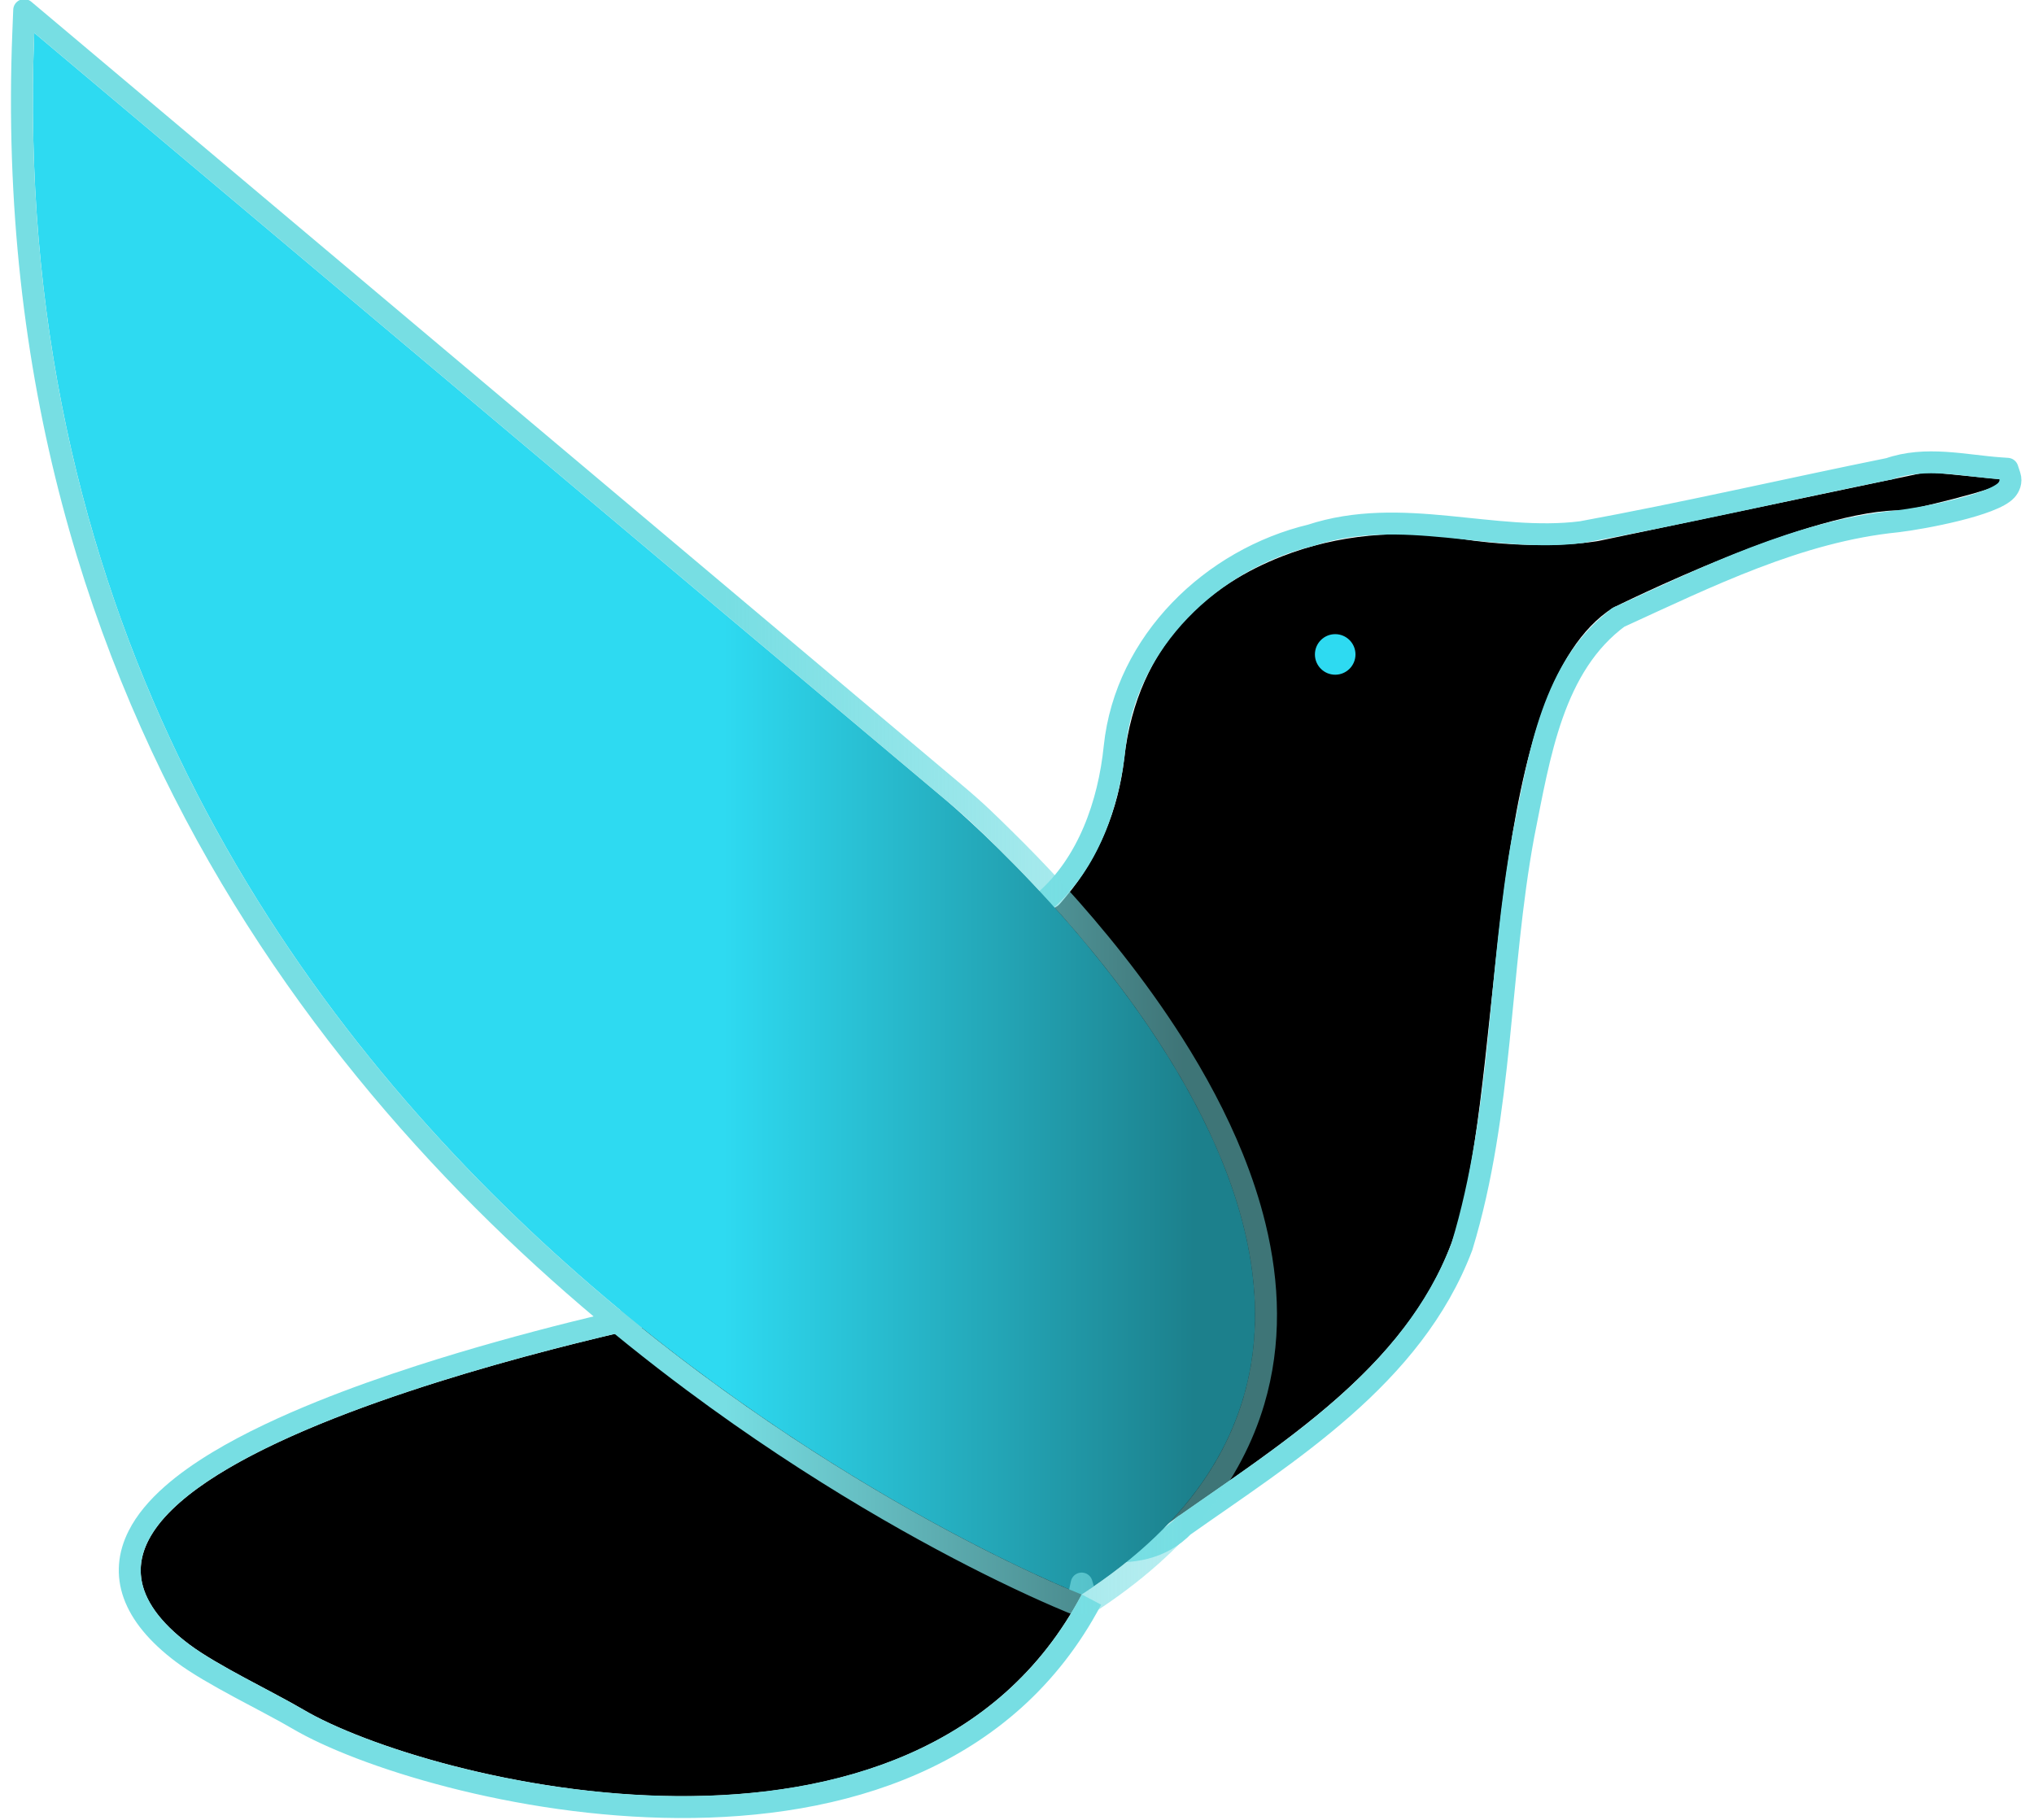 <?xml version="1.0" encoding="UTF-8" standalone="no"?>
<svg
   width="371"
   height="332"
   viewBox="0 0 371 332"
   fill="none"
   version="1.1"
   id="svg17"
   sodipodi:docname="OS Logo-Black Bird with Aqua Wing-Outlined.svg"
   inkscape:version="1.2.2 (b0a8486541, 2022-12-01)"
   xmlns:inkscape="http://www.inkscape.org/namespaces/inkscape"
   xmlns:sodipodi="http://sodipodi.sourceforge.net/DTD/sodipodi-0.dtd"
   xmlns:xlink="http://www.w3.org/1999/xlink"
   xmlns="http://www.w3.org/2000/svg"
   xmlns:svg="http://www.w3.org/2000/svg">
  <sodipodi:namedview
     id="namedview19"
     pagecolor="#ffffff"
     bordercolor="#000000"
     borderopacity="0.25"
     inkscape:showpageshadow="2"
     inkscape:pageopacity="0.0"
     inkscape:pagecheckerboard="0"
     inkscape:deskcolor="#d1d1d1"
     showgrid="false"
     inkscape:zoom="2"
     inkscape:cx="199.75"
     inkscape:cy="195"
     inkscape:window-width="1638"
     inkscape:window-height="996"
     inkscape:window-x="66"
     inkscape:window-y="32"
     inkscape:window-maximized="1"
     inkscape:current-layer="layer4" />
  <defs
     id="defs15">
    <linearGradient
       inkscape:collect="always"
       id="linearGradient3942">
      <stop
         style="stop-color:#77dee3;stop-opacity:1;"
         offset="0.564"
         id="stop3938" />
      <stop
         style="stop-color:#77dee3;stop-opacity:0.525;"
         offset="0.925"
         id="stop3940" />
    </linearGradient>
    <linearGradient
       inkscape:collect="always"
       id="linearGradient3926">
      <stop
         style="stop-color:#2edaf1;stop-opacity:1;"
         offset="0.565"
         id="stop3922" />
      <stop
         style="stop-color:#1c808c;stop-opacity:1;"
         offset="0.95"
         id="stop3924" />
    </linearGradient>
    <linearGradient
       id="linearGradient3912"
       inkscape:swatch="solid">
      <stop
         style="stop-color:#2edaf1;stop-opacity:1;"
         offset="0"
         id="stop3910" />
    </linearGradient>
    <inkscape:path-effect
       effect="offset"
       id="path-effect16459"
       is_visible="true"
       lpeversion="1.2"
       linejoin_type="miter"
       unit="px"
       offset="-2"
       miter_limit="10"
       attempt_force_join="false"
       update_on_knot_move="true" />
    <inkscape:path-effect
       effect="offset"
       id="path-effect16457"
       is_visible="true"
       lpeversion="1.2"
       linejoin_type="miter"
       unit="px"
       offset="0"
       miter_limit="4"
       attempt_force_join="false"
       update_on_knot_move="true" />
    <inkscape:path-effect
       effect="offset"
       id="path-effect13431"
       is_visible="true"
       lpeversion="1.2"
       linejoin_type="miter"
       unit="px"
       offset="2"
       miter_limit="4"
       attempt_force_join="false"
       update_on_knot_move="true" />
    <inkscape:path-effect
       effect="offset"
       id="path-effect13425"
       is_visible="true"
       lpeversion="1.2"
       linejoin_type="miter"
       unit="px"
       offset="2"
       miter_limit="4"
       attempt_force_join="false"
       update_on_knot_move="true" />
    <inkscape:path-effect
       effect="offset"
       id="path-effect13419"
       is_visible="true"
       lpeversion="1.2"
       linejoin_type="miter"
       unit="px"
       offset="-2"
       miter_limit="0"
       attempt_force_join="false"
       update_on_knot_move="true" />
    <linearGradient
       id="paint0_linear_286_593"
       x1="111.461"
       y1="0"
       x2="111.461"
       y2="284.84"
       gradientUnits="userSpaceOnUse"
       inkscape:swatch="gradient">
      <stop
         offset="0.582"
         stop-color="#2EDAF1"
         id="stop10" />
      <stop
         offset="0.93"
         stop-color="#1B7E8B"
         id="stop12" />
    </linearGradient>
    <linearGradient
       inkscape:collect="always"
       xlink:href="#linearGradient3926"
       id="linearGradient3928"
       x1="1.6930579e-07"
       y1="142.42"
       x2="222.921"
       y2="142.42"
       gradientUnits="userSpaceOnUse" />
    <linearGradient
       inkscape:collect="always"
       xlink:href="#linearGradient3942"
       id="linearGradient3944"
       x1="-4"
       y1="141.231"
       x2="226.92"
       y2="141.231"
       gradientUnits="userSpaceOnUse" />
  </defs>
  <g
     id="g16449"
     transform="translate(4,4)">
    <g
       inkscape:groupmode="layer"
       id="layer1"
       inkscape:label="Top Body"
       style="display:inline;fill:#000000;fill-opacity:1;stroke:none"
       transform="translate(2,2)">
      <path
         d="m 179.319,274.32 c 3.29,-2.07 20.34,2.83 24.98,-0.48 22.61,-16.15 48.97,-31.22 56,-58 8.26,-31.48 4.75,-96.2 27.9,-110.97 0,0 36.98,-18.49 53.24,-17.75 0,0 17.01,-3.7 18.86,-5.55 l -14.79,-1.48 -59.9,12.57 c 0,0 -10.29,1.95 -25.56,-0.43 -10.85,-1.69 -22,-0.75 -32.22,3.25 -12.84,5.02 -26.33,15.41 -28.78,36.91 -1.05,9.24 -4.65,18.04 -10.62,25.16 -1.63,1.94 -1.2,1.51 -2.49,2.25"
         fill="#000000"
         id="path2"
         style="display:inline;mix-blend-mode:normal;fill:#000000;fill-opacity:1;stroke:none"
         inkscape:label="main" />
      <path
         d="m 179.756,276.272 c 8.742,-1.959 21.589,4.988 30.264,-4.066 l -0.29,0.25 c 19.163,-13.542 41.899,-27.32 50.899,-51.018 l 0.024,-0.064 0.02,-0.065 c 7.423,-24.434 6.648,-50.341 11.198,-74.974 l -0.006,0.031 c 2.936,-14.6 5.318,-30.968 17.513,-39.881 l -0.348,0.204 c 16.542,-7.572 33.081,-15.797 51.023,-17.593 l 0.018,-0.002 0.018,-0.002 c 4.814,-0.572 17.431,-2.974 19.864,-5.681 0.501,-0.557 0.995,-1.505 0.625,-2.629 l -0.42,-1.275 -1.34,-0.094 c -6.403,-0.447 -13.593,-2.267 -20.345,0.128 l 0.271,-0.075 c -18.825,3.813 -37.516,8.152 -56.351,11.607 l 0.107,-0.017 c -16.042,2.052 -32.871,-4.881 -49.462,0.595 l 0.164,-0.046 c -18.13,4.315 -33.864,19.43 -35.884,38.6 -1.064,10.477 -4.874,21.257 -12.697,28.089"
         fill="#000000"
         id="path16451"
         style="display:inline;fill:none;fill-opacity:1;stroke:#77dee3;stroke-width:4;stroke-linejoin:round;stroke-dasharray:none;stroke-opacity:1"
         inkscape:path-effect="#path-effect16459"
         inkscape:original-d="m 179.319,274.32 c 9.59296,-2.14931 21.31568,4.7896 29.25769,-3.49859 19.22742,-13.58689 41.41298,-27.00094 50.1833,-50.09426 7.36017,-24.22674 6.56875,-49.98092 11.14517,-74.75565 2.92435,-14.54058 5.46961,-31.72874 18.29384,-41.1015 16.51151,-7.558153 33.35468,-15.932719 51.65668,-17.764288 5.2733,-0.626023 19.53468,-3.54612 18.82533,-5.697821 -6.53734,-0.456466 -13.14628,-2.248642 -19.53765,0.01774 -18.80615,3.809316 -37.52159,8.153865 -56.38696,11.613835 -16.40026,2.098091 -32.93512,-4.820893 -49.08867,0.510338 -17.41103,4.144253 -32.4338,18.603156 -34.35706,36.856946 -1.095,10.77832 -5.07354,22.14678 -13.37167,29.39325"
         inkscape:label="outline" />
    </g>
    <g
       inkscape:groupmode="layer"
       id="layer2"
       inkscape:label="Bottom Body"
       transform="translate(2,2)"
       style="display:inline">
      <path
         d="m 119.509,234.36 c 0,0 -135.15,26.46 -90.97,59.6 5.12,3.84 15.25,8.62 20.77,11.87 22,13 111.87,36.13 142,-21"
         fill="#000000"
         id="path6"
         inkscape:label="main" />
      <path
         d="m 119.125,232.397 c -6.022,1.179 -5.088,1.036 -10.009,2.158 -6.159,1.405 -14.651,3.465 -23.98,6.087 -4.665,1.311 -9.544,2.764 -14.447,4.346 -6.127,1.977 -12.304,4.161 -18.156,6.526 -3.252,1.315 -6.41,2.688 -9.407,4.115 -3.328,1.585 -6.473,3.244 -9.331,4.967 -3.176,1.915 -6.03,3.927 -8.415,6.03 -2.651,2.337 -4.786,4.841 -6.131,7.507 -3.535,7.006 -1.289,14.39 8.09,21.425 5.308,3.981 15.527,8.797 20.953,11.992 22.869,13.514 114.005,36.578 144.787,-21.789"
         fill="#000000"
         id="path13421"
         style="display:inline;fill:none;stroke:#77dee3;stroke-width:4;stroke-linejoin:round;stroke-dasharray:none;stroke-opacity:1"
         inkscape:original-d="m 119.509,234.36 c 0,0 -135.1504,26.46 -90.9704,59.6 5.12,3.84 15.25,8.62 20.77,11.87 22,13 111.8704,36.13 142.0004,-21"
         inkscape:path-effect="#path-effect13425"
         inkscape:label="outline" />
    </g>
    <g
       inkscape:groupmode="layer"
       id="layer3"
       inkscape:label="Eye"
       transform="translate(2,2)"
       style="display:inline">
      <path
         d="m 237.539,117.07 c 2.043,0 3.7,-1.657 3.7,-3.7 0,-2.043 -1.657,-3.7 -3.7,-3.7 -2.044,0 -3.7,1.657 -3.7,3.7 0,2.043 1.656,3.7 3.7,3.7 z"
         fill="#2edaf1"
         id="path4" />
    </g>
    <g
       inkscape:groupmode="layer"
       id="layer4"
       inkscape:label="Wing"
       transform="translate(2,2)"
       style="display:inline">
      <path
         d="M 0.249,0 166.729,140.11 c 0,0 107.99,90.6 24.56,144.73 C 191.299,284.84 -7.991,207.69 0.249,0 Z"
         fill="url(#paint0_linear_286_593)"
         fill-opacity="0.8"
         id="path8"
         style="display:inline;opacity:1;fill-rule:evenodd;fill-opacity:1;fill:url(#linearGradient3928)"
         inkscape:label="main" />
      <path
         d="M -1.588,-4.16 -1.75,-0.08 C -6.729,125.409 63.525,203.576 120.479,245.994 c 22.758,16.95 43.41,28.207 56.297,34.5 4.297,2.099 7.736,3.646 10.104,4.672 0.947,0.41 1.723,0.737 2.314,0.982 0.444,0.184 0.783,0.322 1.014,0.414 0.023,0.009 0.045,0.017 0.066,0.025 0.019,0.007 0.036,0.015 0.053,0.021 0.015,0.006 0.031,0.012 0.045,0.018 0.124,0.049 0.918,-3.787 0.918,-3.787 l 1.088,3.678 c 17.027,-11.047 26.379,-23.66 30.312,-36.947 3.136,-10.593 2.752,-21.418 0.191,-31.916 -1.023,-4.195 -2.394,-8.339 -4.029,-12.398 -2.943,-7.303 -6.748,-14.349 -10.939,-20.939 -3.354,-5.272 -6.962,-10.265 -10.584,-14.873 -7.241,-9.212 -14.56,-16.919 -20.066,-22.322 -3.192,-3.133 -5.022,-4.998 -9.246,-8.541 z"
         fill="url(#paint0_linear_286_593)"
         fill-opacity="0.8"
         id="path13427"
         style="display:inline;fill:none;stroke:url(#linearGradient3944);stroke-width:4;stroke-linejoin:round;stroke-dasharray:none;stroke-opacity:1"
         inkscape:path-effect="#path-effect13431"
         inkscape:original-d="M 0.248657,0 166.729,140.11 c 0,0 107.99,90.6 24.56,144.73 C 191.299,284.84 -7.99134,207.69 0.248657,0 Z"
         inkscape:label="outline" />
    </g>
  </g>
</svg>
